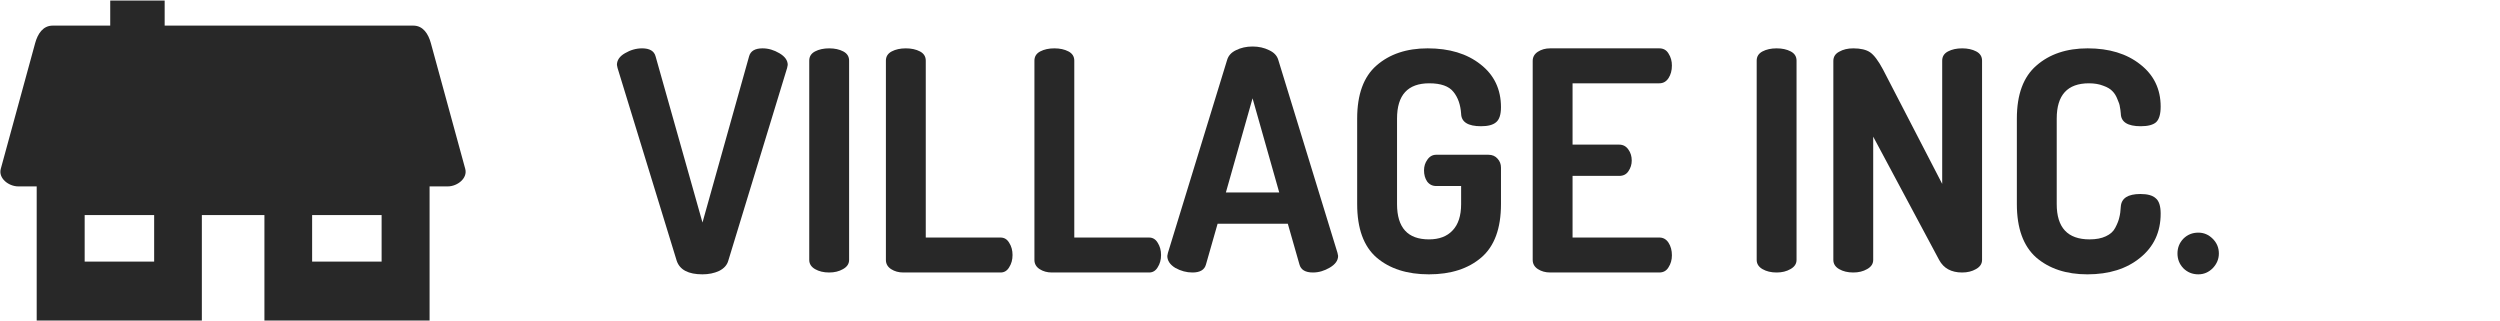 <?xml version="1.0" encoding="UTF-8" standalone="no"?>
<!-- Created with Inkscape (http://www.inkscape.org/) -->

<svg
   xmlns:dc="http://purl.org/dc/elements/1.1/"
   xmlns:cc="http://creativecommons.org/ns#"
   xmlns:rdf="http://www.w3.org/1999/02/22-rdf-syntax-ns#"
   xmlns:svg="http://www.w3.org/2000/svg"
   xmlns="http://www.w3.org/2000/svg"
   xmlns:sodipodi="http://sodipodi.sourceforge.net/DTD/sodipodi-0.dtd"
   xmlns:inkscape="http://www.inkscape.org/namespaces/inkscape"
   width="76.134mm"
   height="9.761mm"
   viewBox="0 0 76.134 9.761"
   id="svg4483"
   version="1.1"
   inkscape:version="0.91+devel r14094"
   sodipodi:docname="logo.svg">
  <defs
     id="defs4485" />
  <sodipodi:namedview
     id="base"
     pagecolor="#ffffff"
     bordercolor="#666666"
     borderopacity="1.0"
     inkscape:pageopacity="0.0"
     inkscape:pageshadow="2"
     inkscape:zoom="2.8284271"
     inkscape:cx="86.329694"
     inkscape:cy="-20.641776"
     inkscape:document-units="mm"
     inkscape:current-layer="g16995"
     showgrid="false"
     fit-margin-top="0"
     fit-margin-left="0"
     fit-margin-right="0"
     fit-margin-bottom="0"
     showborder="false"
     inkscape:window-width="1280"
     inkscape:window-height="751"
     inkscape:window-x="0"
     inkscape:window-y="0"
     inkscape:window-maximized="1" />
  <g
     inkscape:label="Layer 1"
     inkscape:groupmode="layer"
     id="layer1"
     transform="translate(2.446,-122.927)">
    <g
       id="g16995"
       transform="matrix(0.23,0,0,0.23,-53.459,45.256)"
       style="display:inline;fill:#282828;fill-opacity:1">
      <g
         transform="matrix(1.015,0,0,1.015,252.004,256.486)"
         style="font-style:normal;font-variant:normal;font-weight:bold;font-stretch:normal;font-size:40px;line-height:125%;font-family:Dosis;-inkscape-font-specification:'Dosis Bold';letter-spacing:0px;word-spacing:0px;fill:#282828;fill-opacity:1;stroke:none;stroke-width:1px;stroke-linecap:butt;stroke-linejoin:miter;stroke-opacity:1"
         aria-label="VILLAGE INC."
         id="flowRoot5643">
        <path
           d="m 50.717,88.481 q 0,-0.92 1.04,-1.52 1.08,-0.64 2.24,-0.64 1.48,0 1.76,1.04 l 6.12,21.68 6.08,-21.68 q 0.28,-1.04 1.76,-1.04 1.12,0 2.2,0.64 1.08,0.64 1.08,1.52 0,0.08 -0.08,0.4 l -7.68,25.16 q -0.24,0.84 -1.2,1.32 -0.96,0.44 -2.16,0.44 -2.76,0 -3.36,-1.76 l -7.72,-25.16 q -0.08,-0.32 -0.08,-0.4 z"
           id="path5686"
           inkscape:connector-curvature="0" />
        <path
           d="m 75.804,113.921 0,-26 q 0,-0.8 0.76,-1.2 0.76,-0.4 1.84,-0.4 1.08,0 1.84,0.4 0.76,0.4 0.76,1.2 l 0,26 q 0,0.76 -0.8,1.2 -0.76,0.44 -1.8,0.44 -1.08,0 -1.84,-0.44 -0.76,-0.44 -0.76,-1.2 z"
           id="path5688"
           inkscape:connector-curvature="0" />
        <path
           d="m 85.804,113.921 0,-26 q 0,-0.8 0.76,-1.2 0.76,-0.4 1.84,-0.4 1.08,0 1.84,0.4 0.76,0.4 0.76,1.2 l 0,23.08 9.76,0 q 0.72,0 1.12,0.68 0.44,0.68 0.44,1.6 0,0.92 -0.44,1.6 -0.4,0.68 -1.12,0.68 l -12.68,0 q -0.92,0 -1.6,-0.44 -0.68,-0.44 -0.68,-1.2 z"
           id="path5690"
           inkscape:connector-curvature="0" />
        <path
           d="m 105.179,113.921 0,-26 q 0,-0.8 0.76,-1.2 0.76,-0.4 1.84,-0.4 1.08,0 1.84,0.4 0.76,0.4 0.76,1.2 l 0,23.08 9.76,0 q 0.72,0 1.12,0.68 0.44,0.68 0.44,1.6 0,0.92 -0.44,1.6 -0.4,0.68 -1.12,0.68 l -12.68,0 q -0.92,0 -1.6,-0.44 -0.68,-0.44 -0.68,-1.2 z"
           id="path5692"
           inkscape:connector-curvature="0" />
        <path
           d="m 122.514,113.401 q 0,-0.08 0.08,-0.4 l 7.72,-25.16 q 0.24,-0.84 1.16,-1.28 0.96,-0.48 2.16,-0.48 1.2,0 2.16,0.48 0.96,0.44 1.2,1.28 l 7.72,25.16 q 0.08,0.32 0.08,0.4 0,0.88 -1.08,1.52 -1.08,0.64 -2.2,0.64 -1.48,0 -1.76,-1.04 l -1.52,-5.32 -9.16,0 -1.52,5.32 q -0.28,1.04 -1.76,1.04 -1.16,0 -2.24,-0.6 -1.04,-0.64 -1.04,-1.56 z m 7.64,-8.28 6.96,0 -3.48,-12.28 -3.48,12.28 z"
           id="path5694"
           inkscape:connector-curvature="0" />
        <path
           d="m 147.281,106.641 0,-11.16 q 0,-4.72 2.52,-6.92 2.56,-2.24 6.68,-2.24 4.24,0 6.88,2.08 2.68,2.08 2.68,5.6 0,1.44 -0.64,1.96 -0.6,0.52 -1.96,0.52 -2.56,0 -2.6,-1.64 -0.12,-1.76 -1,-2.84 -0.88,-1.12 -3.16,-1.12 -4.2,0 -4.2,4.6 l 0,11.16 q 0,4.6 4.16,4.6 2,0 3.08,-1.16 1.12,-1.16 1.12,-3.44 l 0,-2.36 -3.24,0 q -0.76,0 -1.2,-0.6 -0.4,-0.6 -0.4,-1.44 0,-0.8 0.44,-1.4 0.44,-0.64 1.16,-0.64 l 6.8,0 q 0.76,0 1.2,0.52 0.44,0.48 0.44,1.16 l 0,4.76 q 0,4.76 -2.56,6.96 -2.56,2.2 -6.84,2.2 -4.28,0 -6.84,-2.2 -2.52,-2.2 -2.52,-6.96 z"
           id="path5696"
           inkscape:connector-curvature="0" />
        <path
           d="m 170.179,113.921 0,-25.96 q 0,-0.76 0.68,-1.2 0.68,-0.44 1.6,-0.44 l 14.24,0 q 0.8,0 1.2,0.68 0.44,0.68 0.44,1.56 0,0.96 -0.44,1.64 -0.44,0.68 -1.2,0.68 l -11.32,0 0,8 6.08,0 q 0.76,0 1.2,0.64 0.44,0.6 0.44,1.44 0,0.76 -0.44,1.4 -0.4,0.6 -1.2,0.6 l -6.08,0 0,8.04 11.32,0 q 0.76,0 1.2,0.68 0.44,0.68 0.44,1.64 0,0.88 -0.44,1.56 -0.4,0.68 -1.2,0.68 l -14.24,0 q -0.92,0 -1.6,-0.44 -0.68,-0.44 -0.68,-1.2 z"
           id="path5698"
           inkscape:connector-curvature="0" />
        <path
           d="m 199.398,113.921 0,-26 q 0,-0.8 0.76,-1.2 0.76,-0.4 1.84,-0.4 1.08,0 1.84,0.4 0.76,0.4 0.76,1.2 l 0,26 q 0,0.76 -0.8,1.2 -0.76,0.44 -1.8,0.44 -1.08,0 -1.84,-0.44 -0.76,-0.44 -0.76,-1.2 z"
           id="path5700"
           inkscape:connector-curvature="0" />
        <path
           d="m 209.398,113.921 0,-25.96 q 0,-0.8 0.76,-1.2 0.76,-0.44 1.84,-0.44 1.44,0 2.2,0.52 0.76,0.52 1.68,2.24 l 7.72,14.92 0,-16.08 q 0,-0.8 0.76,-1.2 0.76,-0.4 1.84,-0.4 1.08,0 1.84,0.4 0.76,0.4 0.76,1.2 l 0,26 q 0,0.76 -0.8,1.2 -0.76,0.44 -1.8,0.44 -2.12,0 -3,-1.64 l -8.6,-16.08 0,16.08 q 0,0.76 -0.8,1.2 -0.76,0.44 -1.8,0.44 -1.08,0 -1.84,-0.44 -0.76,-0.44 -0.76,-1.2 z"
           id="path5702"
           inkscape:connector-curvature="0" />
        <path
           d="m 233.337,106.641 0,-11.16 q 0,-4.72 2.56,-6.92 2.56,-2.24 6.68,-2.24 4.2,0 6.84,2.08 2.68,2.08 2.68,5.52 0,1.48 -0.6,2.04 -0.6,0.52 -2,0.52 -2.56,0 -2.6,-1.64 -0.04,-0.52 -0.12,-0.88 -0.04,-0.4 -0.32,-1 -0.24,-0.64 -0.64,-1.04 -0.4,-0.44 -1.2,-0.72 -0.8,-0.32 -1.88,-0.32 -4.2,0 -4.2,4.6 l 0,11.16 q 0,4.6 4.28,4.6 1.28,0 2.12,-0.4 0.88,-0.4 1.24,-1.12 0.4,-0.76 0.52,-1.32 0.16,-0.6 0.2,-1.44 0.12,-1.64 2.56,-1.64 1.4,0 2,0.56 0.64,0.52 0.64,2 0,3.6 -2.68,5.76 -2.64,2.16 -6.88,2.16 -4.12,0 -6.68,-2.2 -2.52,-2.24 -2.52,-6.96 z"
           id="path5704"
           inkscape:connector-curvature="0" />
        <path
           d="m 255.05,115.001 q -0.76,-0.8 -0.76,-1.92 0,-1.12 0.76,-1.92 0.8,-0.8 1.96,-0.8 1.08,0 1.88,0.8 0.8,0.8 0.8,1.92 0,1.08 -0.8,1.92 -0.8,0.8 -1.88,0.8 -1.16,0 -1.96,-0.8 z"
           id="path5706"
           inkscape:connector-curvature="0" />
      </g>
      <g
         id="g5661"
         transform="matrix(1.292,0,0,1.292,-64.724,-98.546)">
        <path
           style="fill:#282828;fill-opacity:1;stroke-width:1.442"
           d="m 4.176,18.725 0,18.166 18.996,0 0,-12.217 7.197,0 0,12.217 18.996,0 0,-18.166 -45.189,0 z m 5.518,5.949 7.992,0 0,5.35 -7.992,0 0,-5.35 z m 26.162,0 7.992,0 0,5.35 -7.992,0 0,-5.35 z"
           transform="matrix(0.891,0,0,0.891,221.804,337.708)"
           id="rect5651"
           inkscape:connector-curvature="0" />
        <path
           sodipodi:nodetypes="sssssssss"
           inkscape:connector-curvature="0"
           id="rect5653"
           d="m 227.165,340.277 36.958,0 c 0.996,0 1.535,0.837 1.798,1.798 l 3.523,12.882 c 0.263,0.961 -0.802,1.798 -1.798,1.798 l -44.004,0 c -0.996,0 -2.06,-0.837 -1.798,-1.798 l 3.523,-12.882 c 0.263,-0.961 0.802,-1.798 1.798,-1.798 z"
           style="fill:#282828;fill-opacity:1;stroke-width:1.301" />
        <rect
           y="337.708"
           x="233.061"
           height="9.886"
           width="5.578"
           id="rect5655"
           style="fill:#282828;fill-opacity:1;stroke-width:0.363"
           rx="0"
           ry="0" />
      </g>
    </g>
  </g>
</svg>
